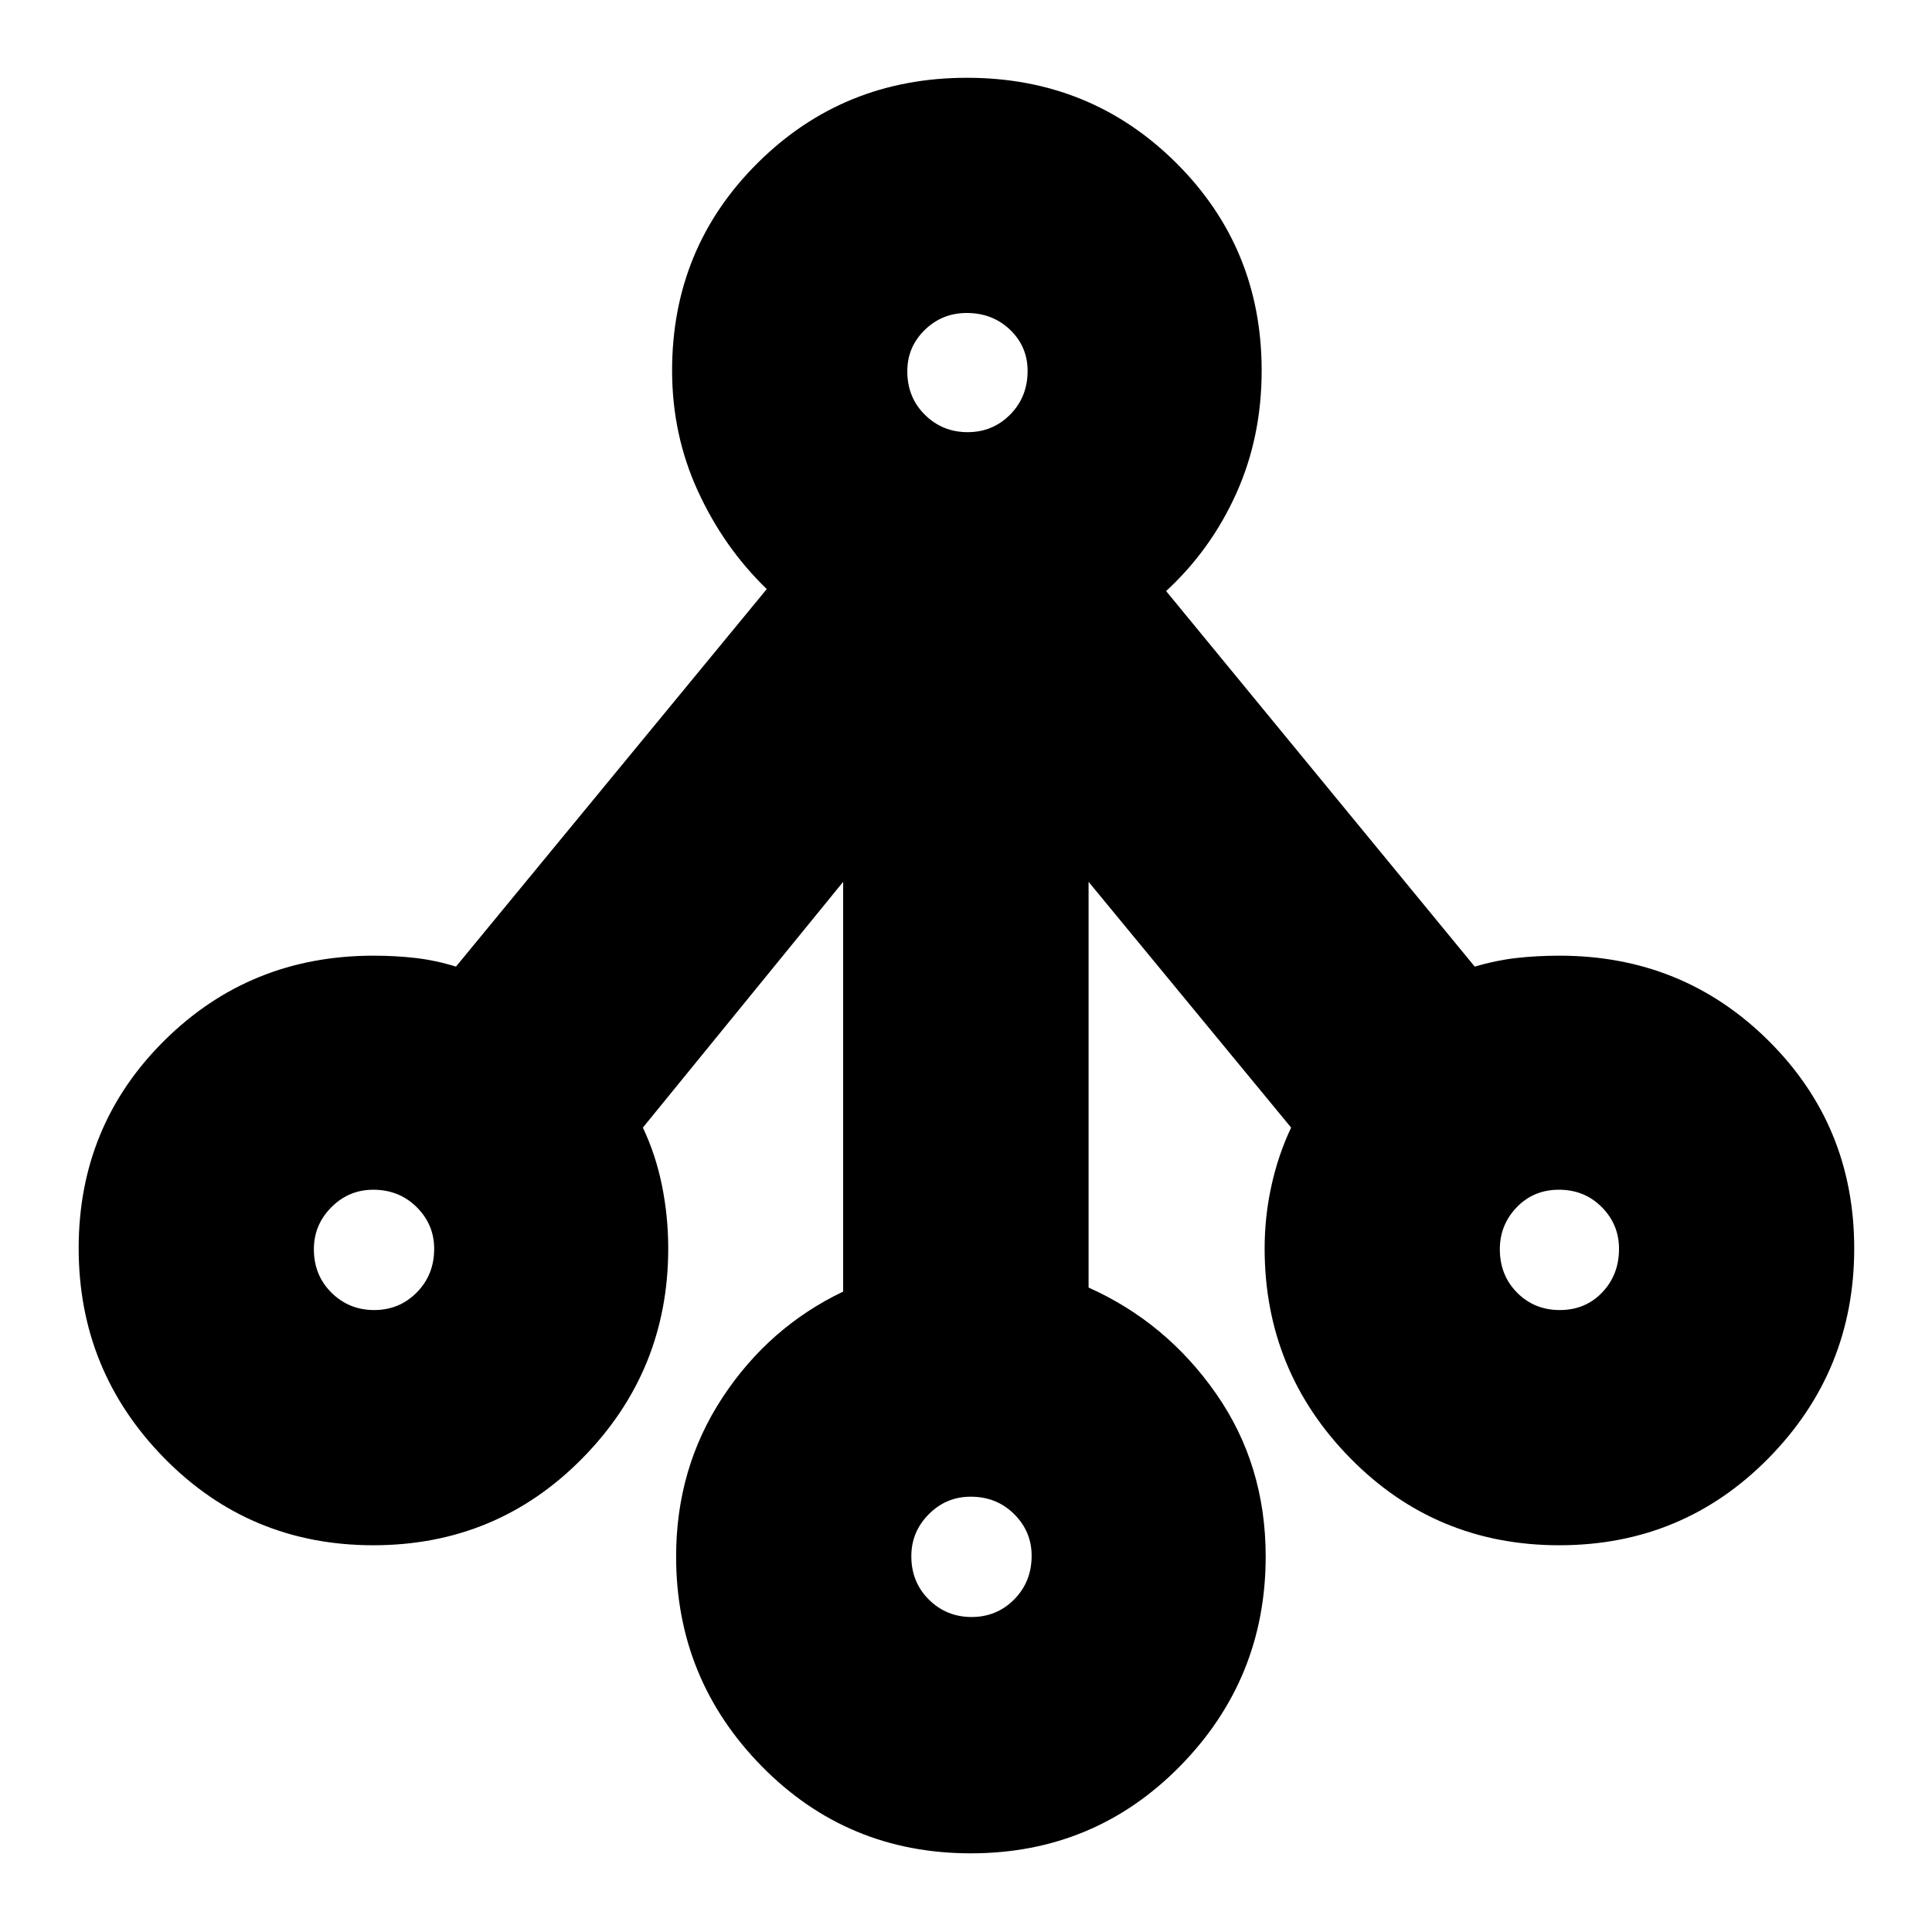 <svg xmlns="http://www.w3.org/2000/svg" height="24" viewBox="0 -960 960 960" width="24"><path d="M482.37-39.09q-61.39 0-103.9-43.3-42.51-43.31-42.51-104.19 0-43.9 23-78.92t60-52.72v-203.6L319.44-399.7q6.4 13.48 9.5 28.83 3.1 15.35 3.1 31.22 0 60.86-42.57 104.17-42.58 43.31-103.97 43.31T81.6-235.5q-42.51-43.33-42.51-104.28t42.55-103.15q42.56-42.2 103.93-42.2 11 0 21 1.16 10 1.17 20 4.27L381-667.3q-21.3-20.57-34.17-48.57-12.87-28-12.87-60 0-60.95 42.57-103.21 42.58-42.27 103.97-42.27t103.9 42.27q42.51 42.26 42.51 103.21 0 33-12.58 61-12.59 28-34.89 48.57l153.34 186.6q10.47-3.1 20.67-4.27 10.2-1.16 21.42-1.16 61.36 0 103.92 42.27t42.56 103.22q0 60.94-42.58 104.21-42.58 43.26-103.97 43.26t-103.9-43.31q-42.51-43.31-42.51-104.17 0-15.87 3.39-31.22 3.38-15.35 9.78-28.83L540.91-521.82v201.6q38.57 17.26 63.29 52.63 24.71 35.36 24.71 80.99 0 60.9-42.57 104.21-42.58 43.3-103.97 43.3Zm.43-117.43q12.5 0 21.16-8.75 8.65-8.75 8.65-21.68 0-12.08-8.7-20.72-8.7-8.63-21.56-8.63-12.22 0-20.87 8.73t-8.65 20.82q0 12.93 8.73 21.58 8.73 8.65 21.24 8.65ZM185.93-309.04q12.5 0 21.16-8.75 8.65-8.75 8.65-21.68 0-12.09-8.7-20.72-8.7-8.64-21.56-8.64-12.22 0-20.87 8.74-8.65 8.73-8.65 20.81 0 12.94 8.73 21.59t21.24 8.65Zm589.14 0q12.67 0 21.04-8.75t8.37-21.68q0-12.09-8.57-20.72-8.57-8.64-21.24-8.64-12.67 0-21.04 8.74-8.37 8.73-8.37 20.81 0 12.94 8.57 21.59t21.24 8.65ZM480.8-745.26q12.5 0 21.16-8.75 8.65-8.75 8.65-21.68 0-12.08-8.7-20.44-8.7-8.35-21.56-8.35-12.22 0-20.87 8.45t-8.65 20.54q0 12.93 8.73 21.58 8.73 8.65 21.24 8.65Z"/></svg>